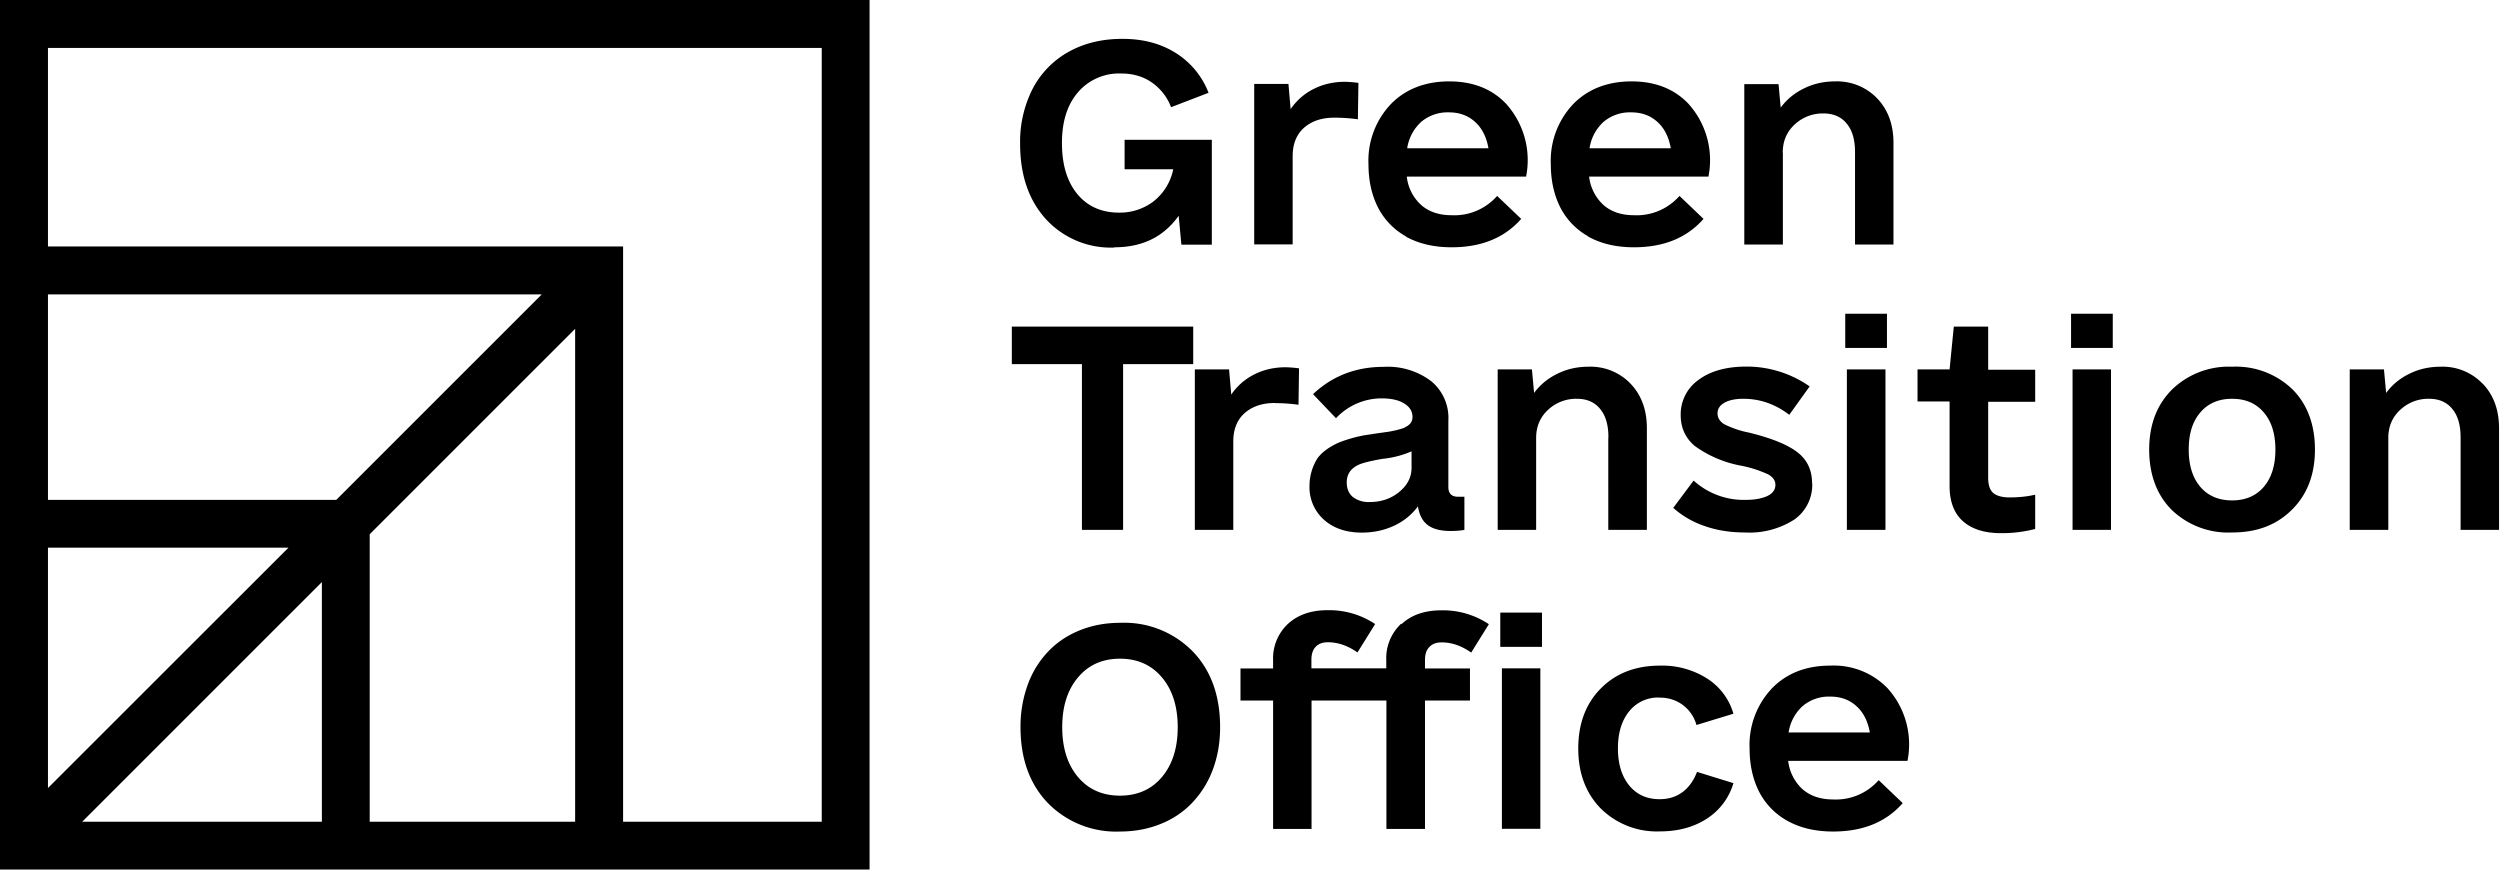 <svg xmlns="http://www.w3.org/2000/svg" width="184" height="64" viewBox="0 0 184 64"><path d="M0 0v64h64V0H0Zm3.53 36.79V21.67h36.34L24.75 36.79H3.53Zm17.69 3.53L3.53 58V40.31h17.69ZM6.05 60.48l17.64-17.64v17.64H6.05Zm21.16 0V39.32L42.33 24.2v36.28H27.21Zm33.26 0H45.86V18.14H3.53V3.53h56.95v56.95Zm43.18-29.17c-.11.07-.23.14-.36.2a7.28 7.28 0 0 1-1.12.27l-.72.1-.99.15a10.02 10.02 0 0 0-1.94.55 5.5 5.5 0 0 0-.84.47c-.28.2-.52.42-.7.66a3.78 3.78 0 0 0-.6 2.03 3.2 3.2 0 0 0 1.06 2.51c.72.64 1.65.95 2.79.95.86 0 1.65-.17 2.38-.51a4.56 4.56 0 0 0 1.75-1.42c.1.63.34 1.09.73 1.38s.95.43 1.67.43c.42 0 .76-.03 1.02-.08v-2.44h-.47c-.47 0-.71-.24-.71-.71v-4.92a3.5 3.5 0 0 0-1.27-2.88 5.3 5.3 0 0 0-3.49-1.05c-2.05 0-3.78.67-5.2 2.01l1.69 1.77a4.61 4.61 0 0 1 3.35-1.46c.7 0 1.26.12 1.66.37.41.25.62.58.62 1 0 .13-.03.25-.08.35a.76.76 0 0 1-.24.27Zm.24 3.12c0 .69-.3 1.28-.91 1.78-.6.49-1.32.74-2.17.74a1.9 1.9 0 0 1-1.25-.38c-.3-.26-.44-.62-.44-1.07 0-.59.29-1.02.87-1.29.3-.14.89-.29 1.77-.44a7.14 7.14 0 0 0 2.13-.55v1.22ZM79.63 39h3.03V26.8h5.16v-2.76H74.47v2.76h5.16V39zm2.4-20.8c2.05 0 3.62-.77 4.72-2.32l.2 2.13h2.24v-7.72h-6.42v2.17h3.58a4.03 4.03 0 0 1-1.46 2.37 4.1 4.1 0 0 1-2.52.82c-1.3 0-2.33-.46-3.08-1.37-.75-.91-1.13-2.16-1.13-3.75s.39-2.82 1.18-3.74a3.99 3.99 0 0 1 3.19-1.38c.86 0 1.6.22 2.23.65a3.88 3.88 0 0 1 1.43 1.83l2.76-1.06a5.98 5.98 0 0 0-2.43-2.94c-1.1-.69-2.4-1.03-3.91-1.03s-2.82.32-3.97.96A6.6 6.6 0 0 0 76 6.54a8.6 8.6 0 0 0-.92 4.04c0 2.3.63 4.15 1.9 5.55a6.48 6.48 0 0 0 5.03 2.09Zm13.11-6.7c0-.91.28-1.6.84-2.1.56-.49 1.3-.74 2.23-.74.56 0 1.14.04 1.73.12l.04-2.68a9.18 9.18 0 0 0-.98-.08c-.86 0-1.63.18-2.32.53-.69.35-1.25.84-1.69 1.48l-.16-1.85h-2.52v11.81h2.83v-6.5Zm8.31 5.9c.94.53 2.07.8 3.39.8 2.2 0 3.9-.7 5.12-2.09l-1.77-1.69a4.19 4.19 0 0 1-3.35 1.42c-.92 0-1.67-.25-2.24-.75a3.3 3.3 0 0 1-1.06-2.09h8.78a6.2 6.2 0 0 0-1.46-5.35c-1.05-1.11-2.45-1.66-4.2-1.66s-3.22.56-4.31 1.69a6.05 6.05 0 0 0-1.63 4.41c0 1.19.23 2.23.68 3.14a5.11 5.11 0 0 0 2.08 2.17Zm1.15-8.43a3 3 0 0 1 2.04-.7c.77 0 1.4.23 1.91.69.51.45.85 1.1 1 1.95h-5.98a3.3 3.3 0 0 1 1.03-1.94Zm59.68 18.02a6 6 0 0 0-4.42 1.68c-1.12 1.12-1.68 2.6-1.68 4.42s.55 3.33 1.66 4.44a6 6 0 0 0 4.44 1.66c1.85 0 3.29-.56 4.41-1.68 1.13-1.12 1.69-2.6 1.69-4.42s-.55-3.33-1.66-4.44a6 6 0 0 0-4.44-1.66Zm2.33 8.85c-.57.66-1.35.99-2.33.99s-1.76-.33-2.33-.99c-.57-.67-.86-1.58-.86-2.75s.28-2.07.86-2.74c.57-.67 1.35-1 2.33-1s1.76.33 2.33 1c.57.66.86 1.57.86 2.74s-.29 2.08-.86 2.75Zm16.11-7.6a4.08 4.08 0 0 0-3.09-1.25c-.83 0-1.6.17-2.3.52-.7.34-1.27.81-1.71 1.41l-.16-1.73h-2.52V39h2.84v-6.77c0-.83.29-1.52.87-2.06a3.02 3.02 0 0 1 2.13-.82c.73 0 1.31.25 1.71.75.41.49.61 1.19.61 2.09V39h2.83v-7.48c0-1.35-.4-2.44-1.2-3.28Zm-46.91-5.15h3.07v2.52h-3.07zm-4.6-11.86c0-.83.29-1.52.87-2.06a3.02 3.02 0 0 1 2.13-.82c.73 0 1.31.25 1.71.75.41.49.61 1.19.61 2.09V18h2.83v-7.48c0-1.35-.4-2.44-1.2-3.28a4.1 4.1 0 0 0-3.09-1.25c-.83 0-1.6.17-2.3.52-.7.34-1.27.81-1.71 1.41l-.16-1.73h-2.52V18h2.84v-6.77Zm4.72 15.96h2.84V39h-2.84zm-19.06-9.79c.94.53 2.07.8 3.39.8 2.2 0 3.9-.7 5.12-2.09l-1.77-1.69a4.19 4.19 0 0 1-3.35 1.42c-.92 0-1.67-.25-2.24-.75a3.34 3.34 0 0 1-1.06-2.09h8.78a6.2 6.2 0 0 0-1.46-5.35c-1.05-1.11-2.45-1.66-4.2-1.66s-3.22.56-4.31 1.69a6.05 6.05 0 0 0-1.63 4.41c0 1.19.23 2.23.68 3.14a5.11 5.11 0 0 0 2.08 2.17Zm1.15-8.43a3 3 0 0 1 2.04-.7c.77 0 1.4.23 1.91.69.51.45.85 1.1 1 1.95h-5.98a3.3 3.3 0 0 1 1.03-1.94Zm-7.48 40.22h2.83V61h-2.83zm41.89-26.1h3.07v2.52h-3.07zm-19.06 12.49c0-.96-.35-1.72-1.05-2.27-.7-.56-1.89-1.05-3.59-1.47a7.03 7.03 0 0 1-1.83-.62c-.33-.21-.49-.48-.49-.8s.17-.59.51-.78c.34-.19.8-.29 1.38-.29 1.23 0 2.36.39 3.39 1.18l1.5-2.09a8.08 8.08 0 0 0-4.65-1.46c-1.48 0-2.66.33-3.53.98a3.1 3.1 0 0 0-1.31 2.6c0 .93.35 1.68 1.03 2.26a8.4 8.4 0 0 0 3.34 1.44 8.9 8.9 0 0 1 2.06.65c.36.2.54.46.54.77 0 .36-.2.64-.6.83-.4.18-.92.28-1.56.28a5.48 5.48 0 0 1-3.86-1.42l-1.5 2.01a6.7 6.7 0 0 0 2.32 1.34c.91.32 1.9.47 2.95.47a6.1 6.1 0 0 0 3.64-.95 3.12 3.12 0 0 0 1.32-2.67Zm12.95-11.54h-2.52l-.31 3.15h-2.36v2.36h2.36v6.22c0 1.13.32 1.99.97 2.58.66.59 1.59.89 2.81.89a9.6 9.6 0 0 0 2.52-.31v-2.52c-.56.13-1.19.2-1.89.2-.53 0-.93-.11-1.19-.32-.26-.22-.38-.6-.38-1.13v-5.59h3.46v-2.36h-3.46v-3.15Zm-24.17 27.31a2.73 2.73 0 0 1 2.71 2.01l2.72-.83a4.56 4.56 0 0 0-1.95-2.6 6.17 6.17 0 0 0-3.45-.94c-1.8 0-3.25.56-4.36 1.68-1.11 1.12-1.66 2.6-1.66 4.42s.56 3.3 1.66 4.42a5.86 5.86 0 0 0 4.36 1.68c1.33 0 2.48-.31 3.45-.94a4.66 4.66 0 0 0 1.95-2.61l-2.68-.83c-.24.64-.6 1.14-1.07 1.49-.47.35-1.03.52-1.68.52-.95 0-1.69-.34-2.24-1.01-.55-.68-.83-1.58-.83-2.73s.28-2.05.83-2.73a2.72 2.72 0 0 1 2.24-1.01Zm12.56-2.36c-1.78 0-3.22.56-4.31 1.69a6.05 6.05 0 0 0-1.63 4.41c0 1.19.23 2.23.68 3.14a5.11 5.11 0 0 0 2.08 2.17c.94.53 2.07.8 3.39.8 2.2 0 3.9-.7 5.12-2.09l-1.77-1.69a4.19 4.19 0 0 1-3.35 1.42c-.92 0-1.67-.25-2.25-.75a3.34 3.34 0 0 1-1.06-2.09h8.78a6.16 6.16 0 0 0-1.47-5.35 5.5 5.5 0 0 0-4.2-1.66Zm-3.07 4.92a3.3 3.3 0 0 1 1.03-1.94 3 3 0 0 1 2.04-.7c.77 0 1.4.23 1.91.69.51.45.85 1.1 1 1.95h-5.98Zm-37.8-24.24c.56 0 1.14.04 1.73.12l.04-2.68a9.18 9.18 0 0 0-.98-.08c-.86 0-1.63.18-2.32.53-.69.35-1.25.84-1.69 1.48l-.16-1.85h-2.52V39h2.83v-6.5c0-.91.28-1.6.84-2.1.56-.49 1.3-.74 2.23-.74Zm24.53 2.52V39h2.84v-7.48c0-1.35-.4-2.44-1.2-3.28a4.08 4.08 0 0 0-3.09-1.25c-.83 0-1.6.17-2.3.52-.7.34-1.27.81-1.71 1.41l-.16-1.73h-2.52V39h2.83v-6.77c0-.83.29-1.52.87-2.06a3.02 3.02 0 0 1 2.13-.82c.73 0 1.31.25 1.71.75.41.49.61 1.19.61 2.09Zm-15.25 13.72a3.48 3.48 0 0 0-1.09 2.69v.59h-5.51v-.63c0-.41.1-.73.31-.95.21-.23.51-.34.91-.34.73 0 1.46.25 2.17.75l1.3-2.09a6.08 6.08 0 0 0-3.5-1.02c-1.22 0-2.19.34-2.92 1.01a3.48 3.48 0 0 0-1.09 2.69v.59h-2.4v2.36h2.4v9.45h2.83v-9.45h5.51v9.45h2.84v-9.45h3.31V49.2h-3.31v-.63c0-.41.1-.73.32-.95.21-.23.51-.34.91-.34.74 0 1.46.25 2.17.75l1.3-2.09a6.08 6.08 0 0 0-3.5-1.02c-1.22 0-2.2.34-2.92 1.01Zm-20.69-.07c-1.08 0-2.07.19-2.98.56-.91.37-1.69.9-2.32 1.57a6.92 6.92 0 0 0-1.49 2.43 8.96 8.96 0 0 0-.53 3.12c0 2.32.67 4.18 2.01 5.58a7.02 7.02 0 0 0 5.32 2.1c1.08 0 2.08-.19 2.99-.56a6.5 6.5 0 0 0 2.32-1.56 7.14 7.14 0 0 0 1.51-2.43c.36-.96.54-2 .54-3.13 0-2.32-.67-4.18-2.02-5.58a7.05 7.05 0 0 0-5.34-2.1Zm3.09 11.35c-.77.91-1.8 1.37-3.09 1.37s-2.32-.46-3.09-1.37c-.77-.92-1.16-2.14-1.16-3.67s.39-2.75 1.16-3.66c.77-.92 1.8-1.38 3.09-1.38s2.32.46 3.09 1.38c.77.91 1.16 2.13 1.16 3.66s-.39 2.75-1.16 3.67Zm67.02-30h2.83V39h-2.83zm-42.12 17.9h3.07v2.52h-3.07z"/></svg>